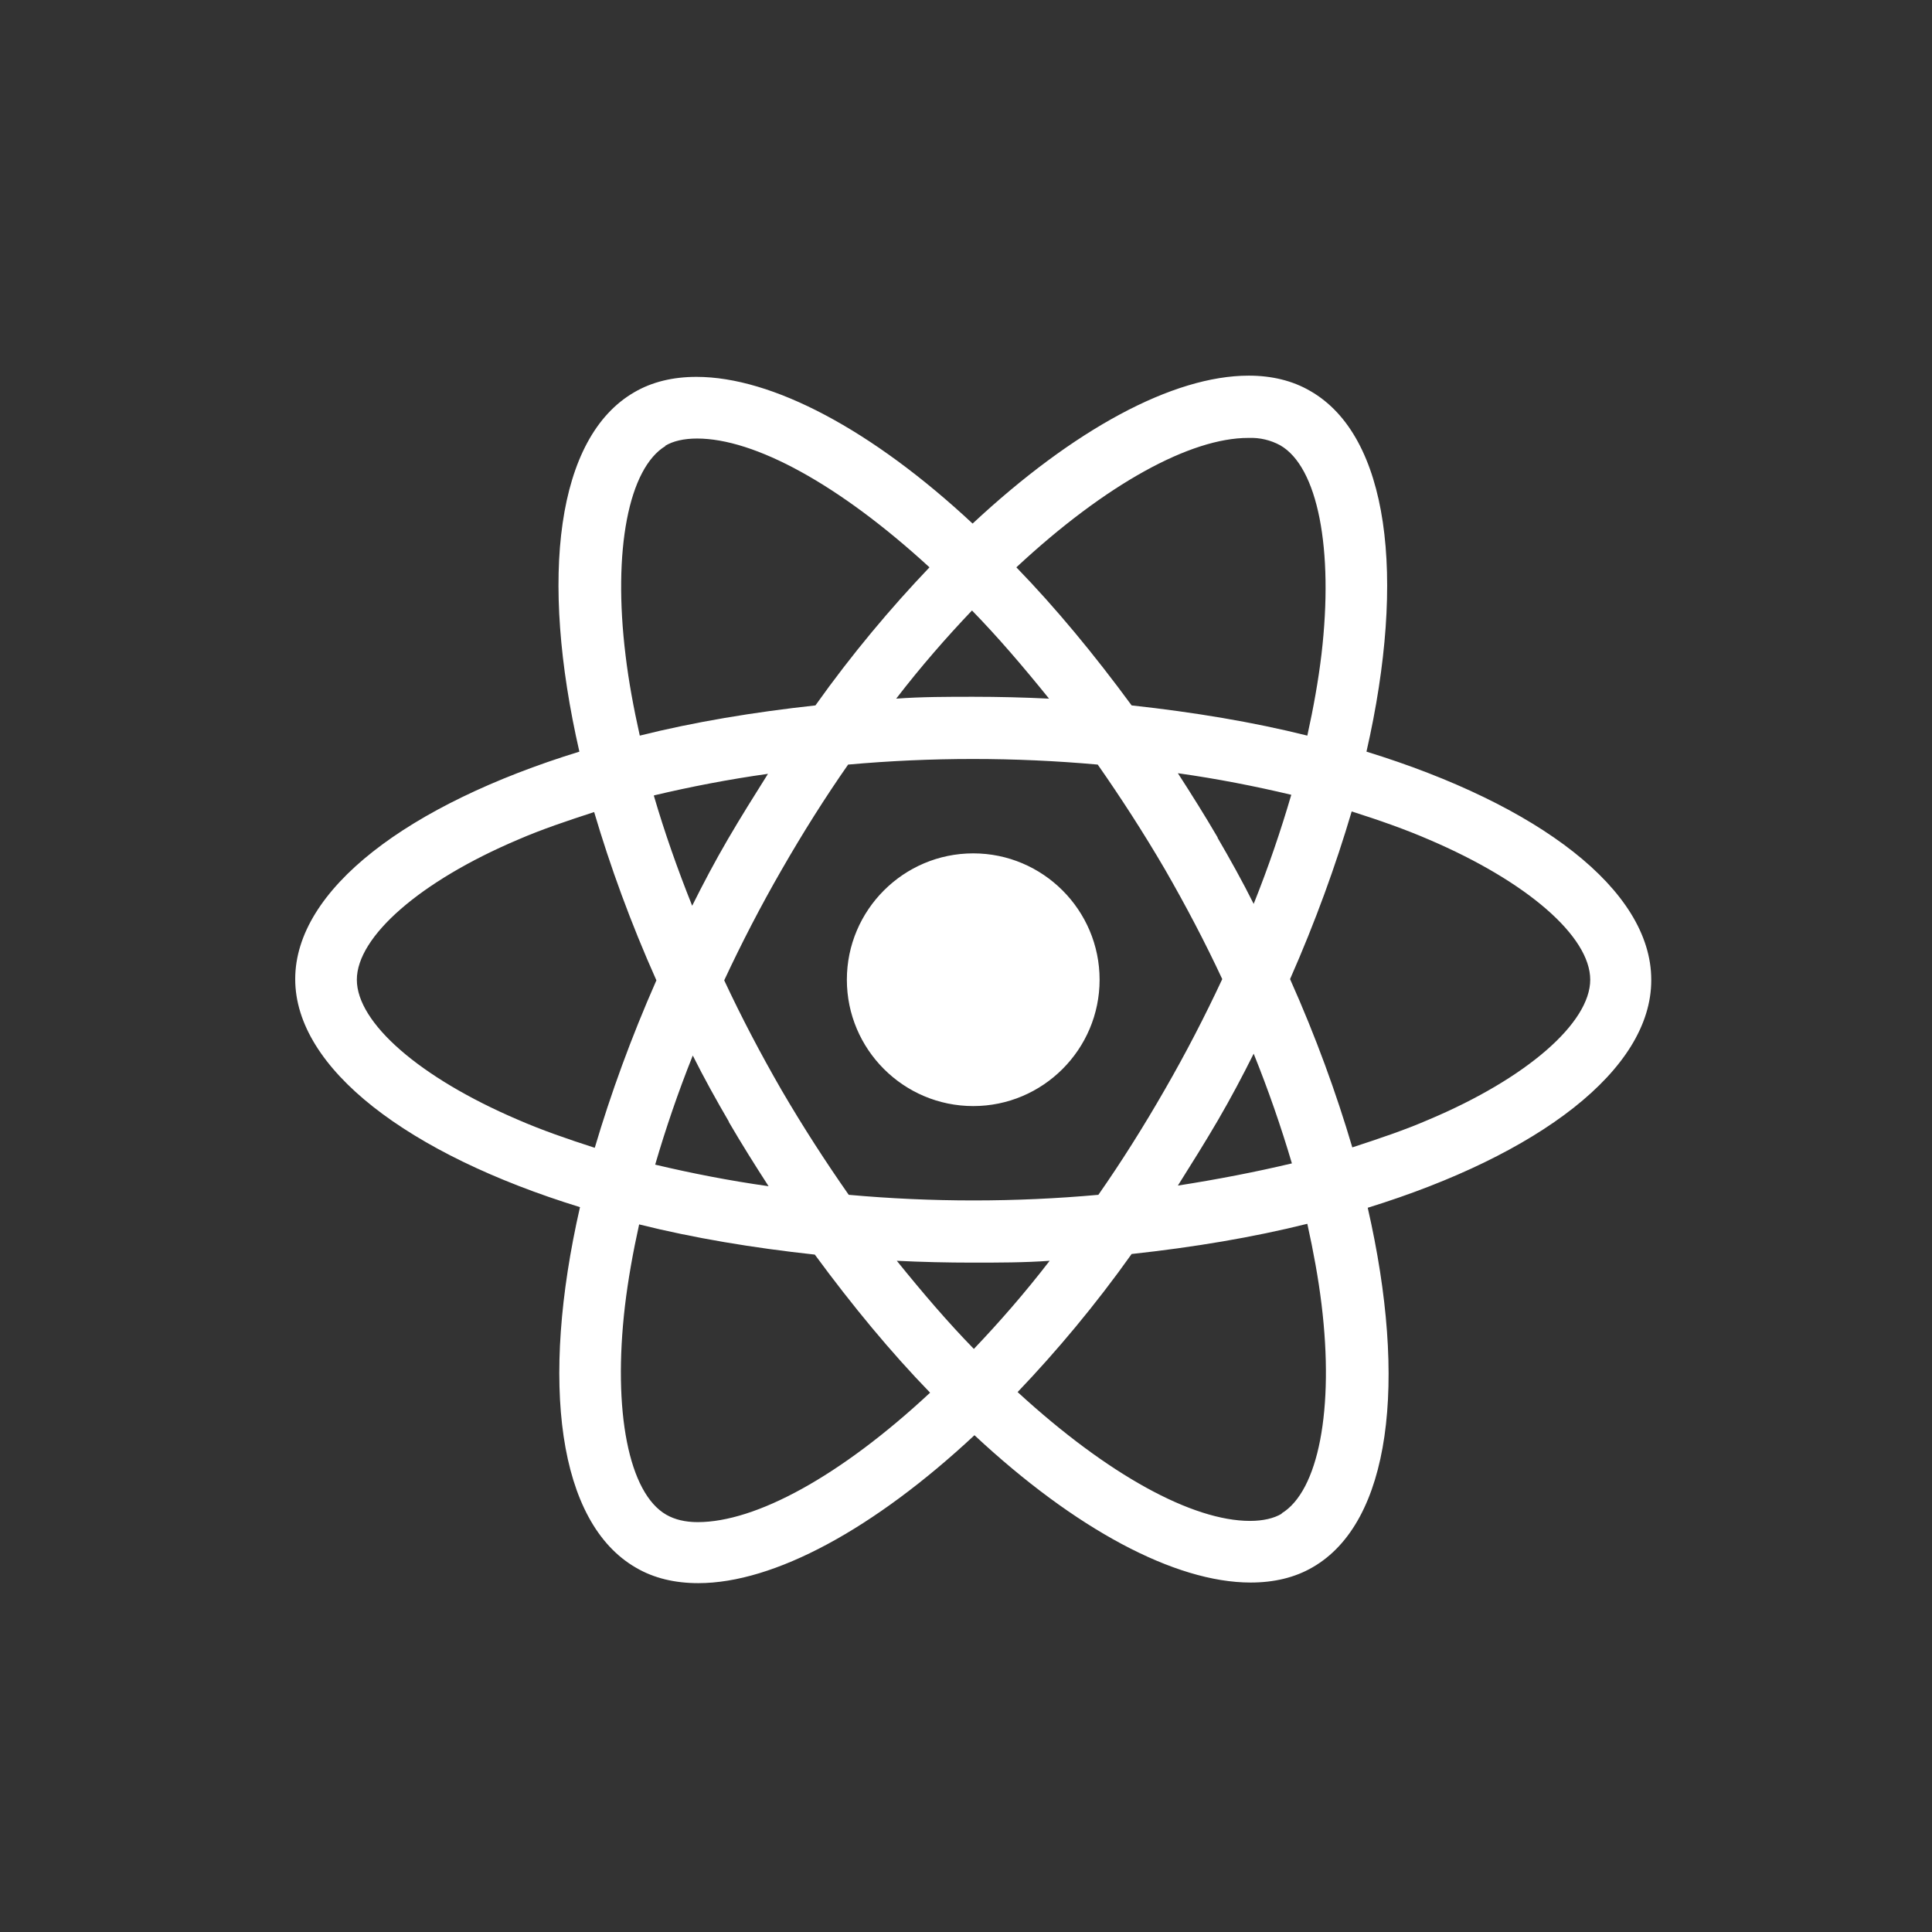 <svg width="60" height="60" viewBox="0 0 60 60" fill="none" xmlns="http://www.w3.org/2000/svg">
<rect x="0" y="0" width="60" height="60" fill="#333333" stroke="none"/>
<path fill-rule="evenodd" clip-rule="evenodd" d="M42.437 23.343C47.778 24.989 51.281 27.631 51.281 30.426V30.445C51.281 33.221 47.797 35.862 42.476 37.508C43.72 42.945 43.184 47.271 40.772 48.669C40.217 48.994 39.566 49.147 38.839 49.147C36.484 49.147 33.383 47.482 30.263 44.572C27.143 47.482 24.042 49.166 21.687 49.166C20.96 49.166 20.309 49.013 19.754 48.688C17.323 47.29 16.767 42.945 18.012 37.489C12.671 35.843 9.168 33.182 9.168 30.407C9.168 27.631 12.652 24.989 17.993 23.343C16.748 17.907 17.284 13.58 19.696 12.183C20.251 11.858 20.902 11.704 21.63 11.704C23.984 11.704 27.085 13.351 30.205 16.26C33.345 13.332 36.427 11.666 38.781 11.666C39.489 11.666 40.14 11.819 40.696 12.145C43.127 13.542 43.682 17.887 42.437 23.343ZM39.758 13.829C39.459 13.666 39.121 13.587 38.781 13.6H38.762C36.982 13.6 34.359 15.016 31.564 17.619C32.79 18.883 33.977 20.319 35.144 21.907C37.078 22.118 38.915 22.424 40.6 22.845C40.791 21.984 40.944 21.123 41.04 20.319C41.423 17.045 40.925 14.499 39.758 13.829ZM23.869 36.839C23.448 36.188 23.027 35.518 22.625 34.828L22.644 34.848C22.242 34.158 21.859 33.469 21.515 32.78C21.055 33.929 20.672 35.058 20.347 36.169C21.477 36.437 22.644 36.666 23.869 36.839ZM23.85 24.032C22.625 24.204 21.438 24.434 20.309 24.702V24.721C20.634 25.832 21.036 26.98 21.496 28.129C21.84 27.44 22.204 26.75 22.606 26.061C23.008 25.372 23.429 24.702 23.85 24.032ZM24.271 27.018C23.62 28.148 23.027 29.296 22.491 30.445C23.027 31.593 23.62 32.723 24.271 33.852C24.941 35.001 25.649 36.092 26.358 37.106C28.937 37.339 31.532 37.339 34.111 37.106C34.819 36.092 35.508 35.001 36.178 33.833C36.829 32.704 37.422 31.555 37.958 30.407C37.422 29.258 36.829 28.129 36.178 26.999C35.508 25.851 34.8 24.76 34.091 23.745C31.512 23.513 28.918 23.513 26.339 23.745C25.63 24.76 24.941 25.851 24.271 27.018ZM38.934 32.723C38.59 33.412 38.226 34.101 37.824 34.79C37.422 35.479 37.001 36.149 36.58 36.819C37.805 36.628 38.992 36.398 40.121 36.13C39.78 34.976 39.384 33.839 38.934 32.723ZM36.58 24.013C37.001 24.664 37.422 25.334 37.824 26.023L37.805 26.004C38.207 26.693 38.59 27.382 38.934 28.071C39.394 26.923 39.777 25.793 40.102 24.683C38.973 24.415 37.805 24.185 36.58 24.013ZM30.225 21.639C31.009 21.639 31.813 21.659 32.579 21.697C31.775 20.701 30.99 19.783 30.186 18.959C29.401 19.783 28.598 20.701 27.832 21.697C28.617 21.639 29.44 21.639 30.225 21.639ZM21.649 13.619C21.247 13.619 20.902 13.695 20.653 13.848H20.672C19.524 14.538 19.026 17.084 19.428 20.357C19.524 21.161 19.677 21.984 19.869 22.845C21.553 22.424 23.391 22.118 25.324 21.907C26.453 20.319 27.66 18.883 28.866 17.619C26.052 15.035 23.429 13.619 21.649 13.619ZM18.471 35.646C17.637 35.378 16.819 35.095 16.078 34.771C13.035 33.469 11.082 31.766 11.082 30.426C11.082 29.086 13.054 27.363 16.078 26.08C16.825 25.755 17.629 25.487 18.452 25.219C18.95 26.904 19.581 28.645 20.385 30.445C19.601 32.223 18.969 33.963 18.471 35.646ZM20.692 47.041C20.96 47.194 21.285 47.271 21.668 47.271C23.467 47.271 26.09 45.855 28.885 43.251C27.66 41.988 26.473 40.552 25.305 38.963C23.372 38.753 21.534 38.446 19.849 38.025C19.658 38.887 19.505 39.748 19.409 40.552C19.026 43.825 19.524 46.371 20.692 47.041ZM27.851 39.155C28.655 40.15 29.44 41.069 30.244 41.892C31.029 41.069 31.832 40.15 32.598 39.155C31.813 39.212 30.99 39.212 30.205 39.212C29.421 39.212 28.617 39.193 27.851 39.155ZM38.819 47.233C39.221 47.233 39.566 47.156 39.815 47.003H39.796C40.944 46.314 41.442 43.768 41.04 40.495C40.944 39.71 40.791 38.868 40.6 38.006C38.915 38.427 37.078 38.734 35.144 38.944C34.015 40.533 32.809 41.969 31.603 43.232C34.417 45.816 37.039 47.233 38.819 47.233ZM41.997 35.633C42.82 35.364 43.624 35.096 44.371 34.771C47.414 33.489 49.386 31.766 49.386 30.426C49.386 29.086 47.434 27.382 44.39 26.08C43.643 25.755 42.82 25.468 41.978 25.2C41.48 26.884 40.849 28.626 40.064 30.407C40.868 32.206 41.499 33.948 41.997 35.633ZM34.149 30.426C34.149 32.589 32.388 34.35 30.225 34.35C28.061 34.35 26.3 32.589 26.3 30.426C26.3 28.263 28.061 26.502 30.225 26.502C32.388 26.502 34.149 28.263 34.149 30.426Z" fill="white"/>
</svg>

